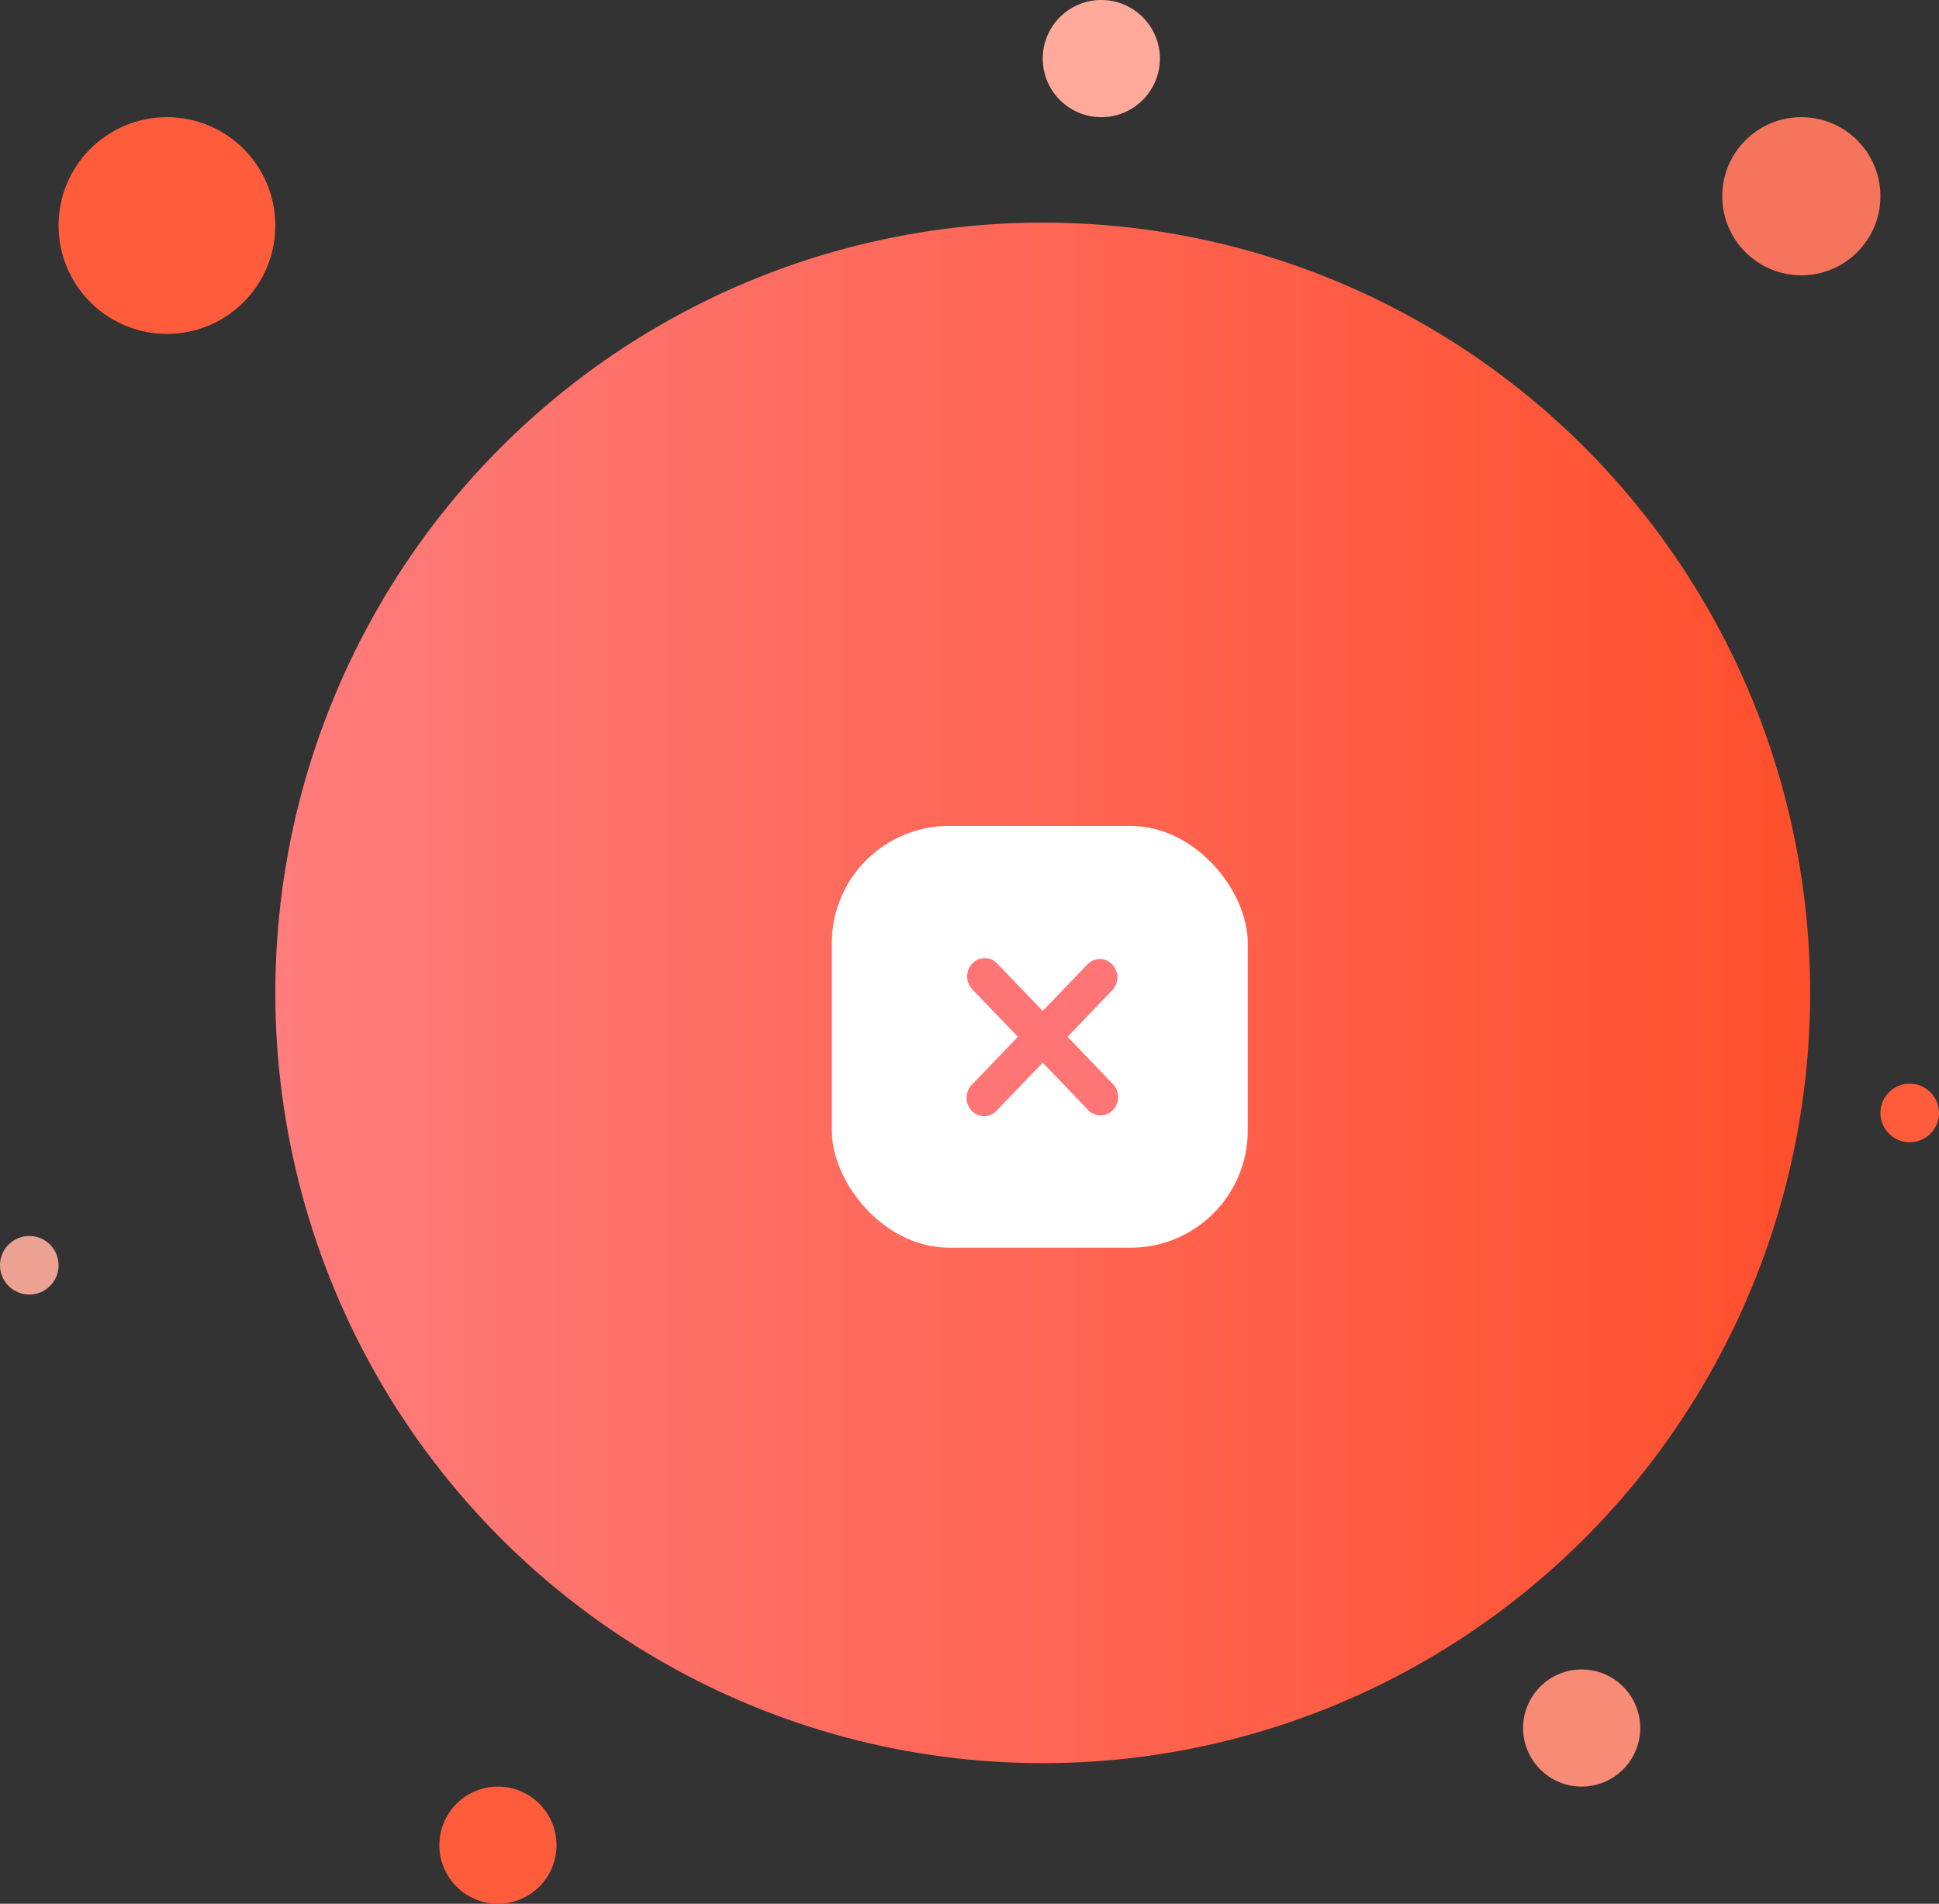 <svg width="331" height="325" viewBox="0 0 331 325" fill="none" xmlns="http://www.w3.org/2000/svg">
<rect x="0" y="0" width="331" height="325" fill="#333333" stroke="none"/>
<ellipse cx="178" cy="169.5" rx="131" ry="131.5" fill="url(#paint0_linear_721_3247)"/>
<circle cx="28.5" cy="38.5" r="18.5" fill="#FF5C3C"/>
<circle cx="85" cy="315" r="10" fill="#FF5C3C"/>
<circle cx="307.5" cy="33.5" r="13.5" fill="#FF785E" fill-opacity="0.95"/>
<circle cx="188" cy="10" r="10" fill="#FFAA9A"/>
<circle cx="326" cy="190" r="5" fill="#FF5C3C"/>
<circle cx="5" cy="216" r="5" fill="#EBA293"/>
<circle cx="270" cy="295" r="10" fill="#F78B75"/>
<rect x="142" y="141" width="71" height="72" rx="20" fill="white"/>
<path d="M182.242 177L190 168.91C190.503 168.314 190.77 167.54 190.746 166.746C190.721 165.952 190.408 165.198 189.869 164.636C189.329 164.074 188.605 163.748 187.843 163.722C187.081 163.697 186.338 163.975 185.766 164.5L178 172.581L170.22 164.475C169.941 164.184 169.61 163.954 169.246 163.797C168.882 163.64 168.492 163.559 168.098 163.559C167.704 163.559 167.313 163.64 166.949 163.797C166.585 163.954 166.254 164.184 165.976 164.475C165.697 164.765 165.476 165.109 165.325 165.489C165.174 165.868 165.097 166.274 165.097 166.685C165.097 167.095 165.174 167.502 165.325 167.881C165.476 168.26 165.697 168.605 165.976 168.895L173.758 177L166 185.087C165.695 185.37 165.45 185.715 165.278 186.101C165.106 186.486 165.012 186.905 165 187.329C164.989 187.754 165.061 188.177 165.212 188.572C165.362 188.967 165.589 189.326 165.878 189.627C166.166 189.927 166.511 190.163 166.89 190.32C167.269 190.478 167.675 190.553 168.083 190.541C168.491 190.529 168.892 190.43 169.262 190.251C169.632 190.072 169.964 189.816 170.236 189.5L178 181.418L185.756 189.5C186.318 190.086 187.082 190.415 187.878 190.415C188.674 190.415 189.437 190.086 190 189.5C190.562 188.913 190.879 188.118 190.879 187.289C190.879 186.46 190.562 185.665 190 185.079L182.242 177Z" fill="#FF7575"/>
<defs>
<linearGradient id="paint0_linear_721_3247" x1="47" y1="169" x2="309" y2="169" gradientUnits="userSpaceOnUse">
<stop stop-color="#FE7C7C"/>
<stop offset="1" stop-color="#FF4F2C"/>
</linearGradient>
</defs>
</svg>
